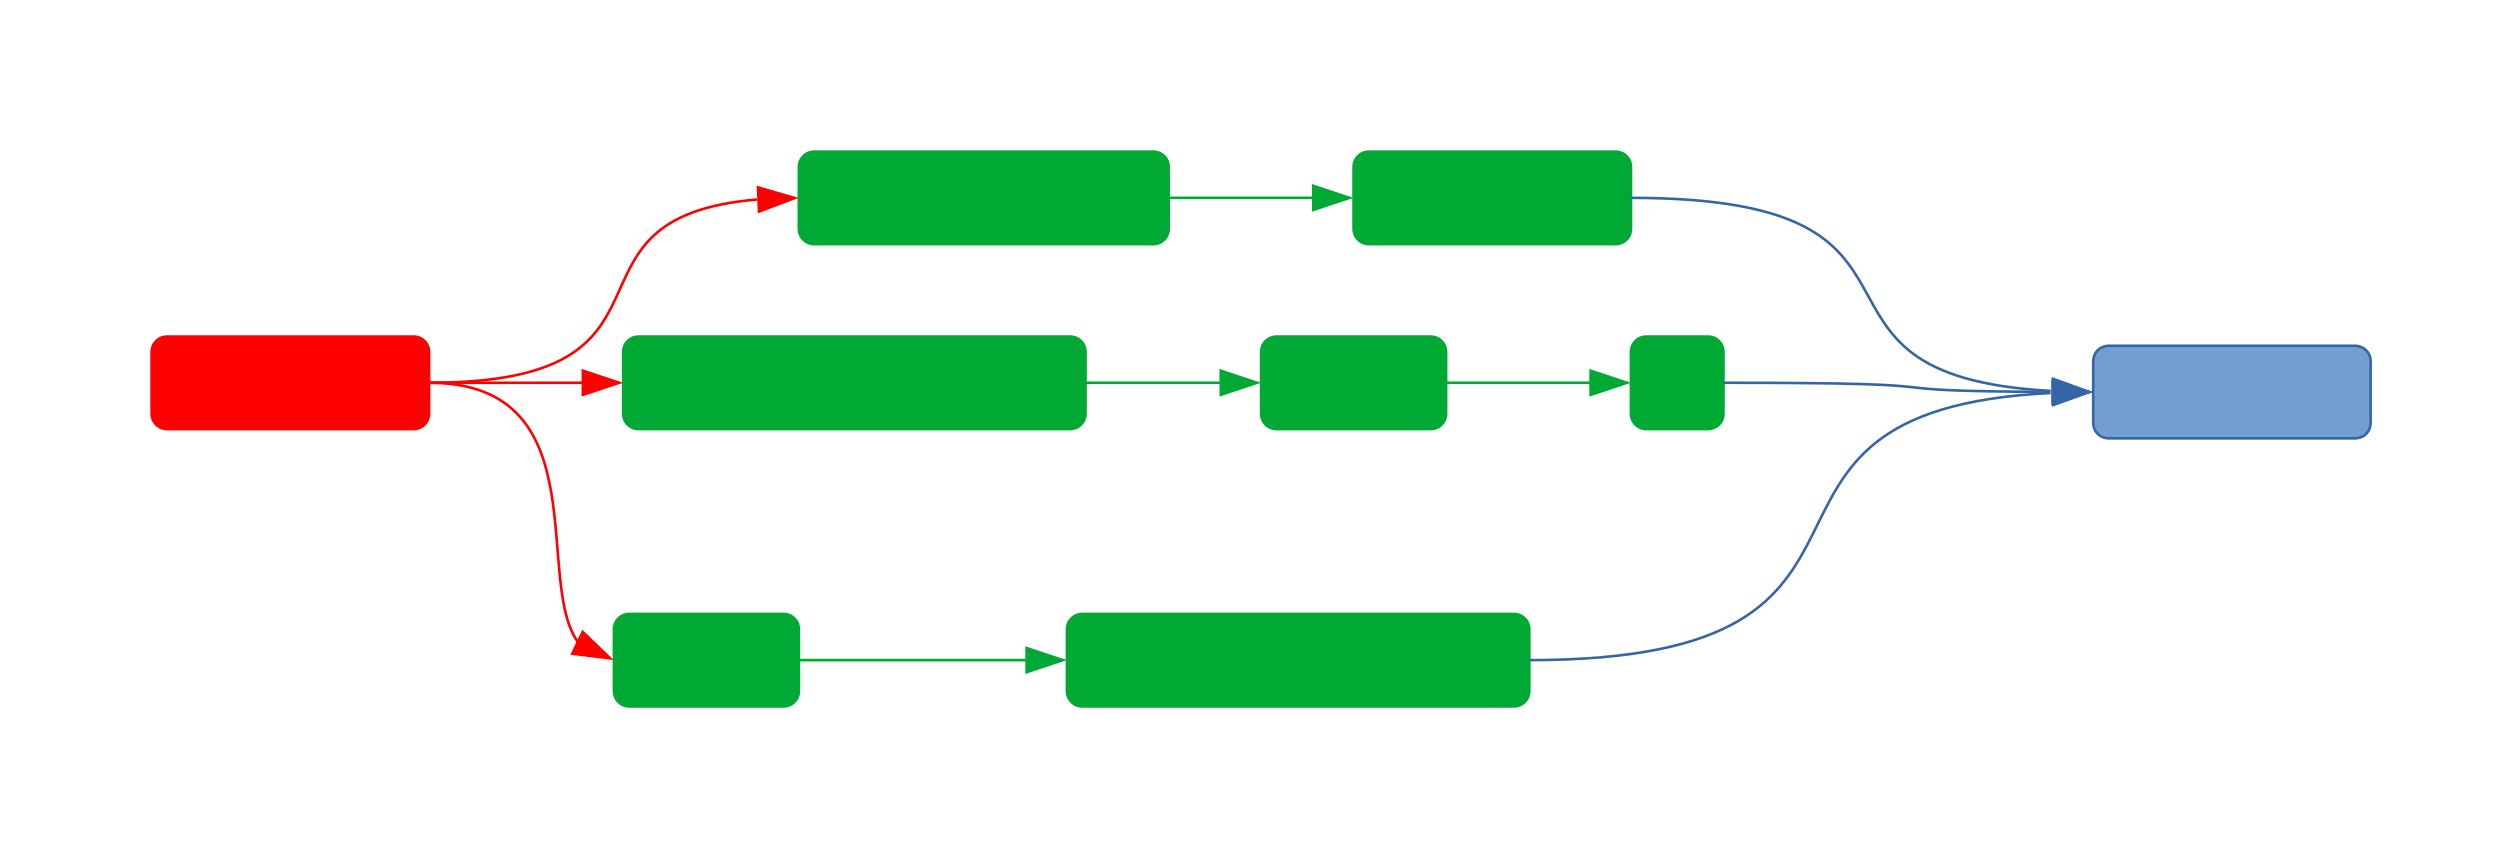 <?xml version="1.0" encoding="UTF-8"?>
<!DOCTYPE svg PUBLIC "-//W3C//DTD SVG 1.1//EN" "http://www.w3.org/Graphics/SVG/1.1/DTD/svg11.dtd">
<svg version="1.2" width="270.4mm" height="91.9mm" viewBox="0 0 27040 9190" preserveAspectRatio="xMidYMid" fill-rule="evenodd" stroke-width="28.222" stroke-linejoin="round" xmlns="http://www.w3.org/2000/svg" xmlns:ooo="http://xml.openoffice.org/svg/export" xmlns:xlink="http://www.w3.org/1999/xlink" xmlns:presentation="http://sun.com/xmlns/staroffice/presentation" xmlns:smil="http://www.w3.org/2001/SMIL20/" xmlns:anim="urn:oasis:names:tc:opendocument:xmlns:animation:1.0" xml:space="preserve">
 <defs class="ClipPathGroup">
  <clipPath id="presentation_clip_path" clipPathUnits="userSpaceOnUse">
   <rect x="0" y="0" width="27040" height="9190"/>
  </clipPath>
  <clipPath id="presentation_clip_path_shrink" clipPathUnits="userSpaceOnUse">
   <rect x="27" y="9" width="26986" height="9172"/>
  </clipPath>
 </defs>
 <defs class="TextShapeIndex">
  <g ooo:slide="id1" ooo:id-list="id3 id4 id5 id6 id7 id8 id9 id10 id11 id12 id13 id14 id15 id16 id17 id18 id19 id20 id21"/>
 </defs>
 <defs class="EmbeddedBulletChars">
  <g id="bullet-char-template-57356" transform="scale(0,-0)">
   <path d="M 580,1141 L 1163,571 580,0 -4,571 580,1141 Z"/>
  </g>
  <g id="bullet-char-template-57354" transform="scale(0,-0)">
   <path d="M 8,1128 L 1137,1128 1137,0 8,0 8,1128 Z"/>
  </g>
  <g id="bullet-char-template-10146" transform="scale(0,-0)">
   <path d="M 174,0 L 602,739 174,1481 1456,739 174,0 Z M 1358,739 L 309,1346 659,739 1358,739 Z"/>
  </g>
  <g id="bullet-char-template-10132" transform="scale(0,-0)">
   <path d="M 2015,739 L 1276,0 717,0 1260,543 174,543 174,936 1260,936 717,1481 1274,1481 2015,739 Z"/>
  </g>
  <g id="bullet-char-template-10007" transform="scale(0,-0)">
   <path d="M 0,-2 C -7,14 -16,27 -25,37 L 356,567 C 262,823 215,952 215,954 215,979 228,992 255,992 264,992 276,990 289,987 310,991 331,999 354,1012 L 381,999 492,748 772,1049 836,1024 860,1049 C 881,1039 901,1025 922,1006 886,937 835,863 770,784 769,783 710,716 594,584 L 774,223 C 774,196 753,168 711,139 L 727,119 C 717,90 699,76 672,76 641,76 570,178 457,381 L 164,-76 C 142,-110 111,-127 72,-127 30,-127 9,-110 8,-76 1,-67 -2,-52 -2,-32 -2,-23 -1,-13 0,-2 Z"/>
  </g>
  <g id="bullet-char-template-10004" transform="scale(0,-0)">
   <path d="M 285,-33 C 182,-33 111,30 74,156 52,228 41,333 41,471 41,549 55,616 82,672 116,743 169,778 240,778 293,778 328,747 346,684 L 369,508 C 377,444 397,411 428,410 L 1163,1116 C 1174,1127 1196,1133 1229,1133 1271,1133 1292,1118 1292,1087 L 1292,965 C 1292,929 1282,901 1262,881 L 442,47 C 390,-6 338,-33 285,-33 Z"/>
  </g>
  <g id="bullet-char-template-9679" transform="scale(0,-0)">
   <path d="M 813,0 C 632,0 489,54 383,161 276,268 223,411 223,592 223,773 276,916 383,1023 489,1130 632,1184 813,1184 992,1184 1136,1130 1245,1023 1353,916 1407,772 1407,592 1407,412 1353,268 1245,161 1136,54 992,0 813,0 Z"/>
  </g>
  <g id="bullet-char-template-8226" transform="scale(0,-0)">
   <path d="M 346,457 C 273,457 209,483 155,535 101,586 74,649 74,723 74,796 101,859 155,911 209,963 273,989 346,989 419,989 480,963 531,910 582,859 608,796 608,723 608,648 583,586 532,535 482,483 420,457 346,457 Z"/>
  </g>
  <g id="bullet-char-template-8211" transform="scale(0,-0)">
   <path d="M -4,459 L 1135,459 1135,606 -4,606 -4,459 Z"/>
  </g>
  <g id="bullet-char-template-61548" transform="scale(0,-0)">
   <path d="M 173,740 C 173,903 231,1043 346,1159 462,1274 601,1332 765,1332 928,1332 1067,1274 1183,1159 1299,1043 1357,903 1357,740 1357,577 1299,437 1183,322 1067,206 928,148 765,148 601,148 462,206 346,322 231,437 173,577 173,740 Z"/>
  </g>
 </defs>
 <g>
  <g id="id2" class="Master_Slide">
   <g id="bg-id2" class="Background"/>
   <g id="bo-id2" class="BackgroundObjects"/>
  </g>
 </g>
 <g class="SlideGroup">
  <g>
   <g id="container-id1">
    <g id="id1" class="Slide" clip-path="url(#presentation_clip_path)">
     <g class="Page">
      <g class="com.sun.star.drawing.CustomShape">
       <g id="id3">
        <rect class="BoundingBox" stroke="none" fill="none" x="1639" y="3639" width="3004" height="1004"/>
        <path fill="rgb(255,0,0)" stroke="none" d="M 1806,3640 L 1807,3640 C 1778,3640 1749,3648 1723,3662 1698,3677 1677,3698 1662,3723 1648,3749 1640,3778 1640,3807 L 1640,4474 1640,4474 C 1640,4503 1648,4532 1662,4558 1677,4583 1698,4604 1723,4619 1749,4633 1778,4641 1807,4641 L 4474,4641 4474,4641 C 4503,4641 4532,4633 4558,4619 4583,4604 4604,4583 4619,4558 4633,4532 4641,4503 4641,4474 L 4641,3806 4641,3807 4641,3807 C 4641,3778 4633,3749 4619,3723 4604,3698 4583,3677 4558,3662 4532,3648 4503,3640 4474,3640 L 1806,3640 Z"/>
        <path fill="none" stroke="rgb(255,0,0)" d="M 1806,3640 L 1807,3640 C 1778,3640 1749,3648 1723,3662 1698,3677 1677,3698 1662,3723 1648,3749 1640,3778 1640,3807 L 1640,4474 1640,4474 C 1640,4503 1648,4532 1662,4558 1677,4583 1698,4604 1723,4619 1749,4633 1778,4641 1807,4641 L 4474,4641 4474,4641 C 4503,4641 4532,4633 4558,4619 4583,4604 4604,4583 4619,4558 4633,4532 4641,4503 4641,4474 L 4641,3806 4641,3807 4641,3807 C 4641,3778 4633,3749 4619,3723 4604,3698 4583,3677 4558,3662 4532,3648 4503,3640 4474,3640 L 1806,3640 Z"/>
       </g>
      </g>
      <g class="com.sun.star.drawing.CustomShape">
       <g id="id4">
        <rect class="BoundingBox" stroke="none" fill="none" x="8639" y="1639" width="4004" height="1004"/>
        <path fill="rgb(0,169,51)" stroke="none" d="M 8806,1640 L 8807,1640 C 8778,1640 8749,1648 8723,1662 8698,1677 8677,1698 8662,1723 8648,1749 8640,1778 8640,1807 L 8640,2474 8640,2474 C 8640,2503 8648,2532 8662,2558 8677,2583 8698,2604 8723,2619 8749,2633 8778,2641 8807,2641 L 12474,2641 12474,2641 C 12503,2641 12532,2633 12558,2619 12583,2604 12604,2583 12619,2558 12633,2532 12641,2503 12641,2474 L 12640,1806 12641,1807 12641,1807 C 12641,1778 12633,1749 12619,1723 12604,1698 12583,1677 12558,1662 12532,1648 12503,1640 12474,1640 L 8806,1640 Z"/>
        <path fill="none" stroke="rgb(0,169,51)" d="M 8806,1640 L 8807,1640 C 8778,1640 8749,1648 8723,1662 8698,1677 8677,1698 8662,1723 8648,1749 8640,1778 8640,1807 L 8640,2474 8640,2474 C 8640,2503 8648,2532 8662,2558 8677,2583 8698,2604 8723,2619 8749,2633 8778,2641 8807,2641 L 12474,2641 12474,2641 C 12503,2641 12532,2633 12558,2619 12583,2604 12604,2583 12619,2558 12633,2532 12641,2503 12641,2474 L 12640,1806 12641,1807 12641,1807 C 12641,1778 12633,1749 12619,1723 12604,1698 12583,1677 12558,1662 12532,1648 12503,1640 12474,1640 L 8806,1640 Z"/>
       </g>
      </g>
      <g class="com.sun.star.drawing.CustomShape">
       <g id="id5">
        <rect class="BoundingBox" stroke="none" fill="none" x="14639" y="1639" width="3004" height="1004"/>
        <path fill="rgb(0,169,51)" stroke="none" d="M 14806,1640 L 14807,1640 C 14778,1640 14749,1648 14723,1662 14698,1677 14677,1698 14662,1723 14648,1749 14640,1778 14640,1807 L 14640,2474 14640,2474 C 14640,2503 14648,2532 14662,2558 14677,2583 14698,2604 14723,2619 14749,2633 14778,2641 14807,2641 L 17474,2641 17474,2641 C 17503,2641 17532,2633 17558,2619 17583,2604 17604,2583 17619,2558 17633,2532 17641,2503 17641,2474 L 17641,1806 17641,1807 17641,1807 C 17641,1778 17633,1749 17619,1723 17604,1698 17583,1677 17558,1662 17532,1648 17503,1640 17474,1640 L 14806,1640 Z"/>
        <path fill="none" stroke="rgb(0,169,51)" d="M 14806,1640 L 14807,1640 C 14778,1640 14749,1648 14723,1662 14698,1677 14677,1698 14662,1723 14648,1749 14640,1778 14640,1807 L 14640,2474 14640,2474 C 14640,2503 14648,2532 14662,2558 14677,2583 14698,2604 14723,2619 14749,2633 14778,2641 14807,2641 L 17474,2641 17474,2641 C 17503,2641 17532,2633 17558,2619 17583,2604 17604,2583 17619,2558 17633,2532 17641,2503 17641,2474 L 17641,1806 17641,1807 17641,1807 C 17641,1778 17633,1749 17619,1723 17604,1698 17583,1677 17558,1662 17532,1648 17503,1640 17474,1640 L 14806,1640 Z"/>
       </g>
      </g>
      <g class="com.sun.star.drawing.CustomShape">
       <g id="id6">
        <rect class="BoundingBox" stroke="none" fill="none" x="6739" y="3639" width="5004" height="1004"/>
        <path fill="rgb(0,169,51)" stroke="none" d="M 6906,3640 L 6907,3640 C 6878,3640 6849,3648 6823,3662 6798,3677 6777,3698 6762,3723 6748,3749 6740,3778 6740,3807 L 6740,4474 6740,4474 C 6740,4503 6748,4532 6762,4558 6777,4583 6798,4604 6823,4619 6849,4633 6878,4641 6907,4641 L 11574,4641 11574,4641 C 11603,4641 11632,4633 11658,4619 11683,4604 11704,4583 11719,4558 11733,4532 11741,4503 11741,4474 L 11741,3806 11741,3807 11741,3807 C 11741,3778 11733,3749 11719,3723 11704,3698 11683,3677 11658,3662 11632,3648 11603,3640 11574,3640 L 6906,3640 Z"/>
        <path fill="none" stroke="rgb(0,169,51)" d="M 6906,3640 L 6907,3640 C 6878,3640 6849,3648 6823,3662 6798,3677 6777,3698 6762,3723 6748,3749 6740,3778 6740,3807 L 6740,4474 6740,4474 C 6740,4503 6748,4532 6762,4558 6777,4583 6798,4604 6823,4619 6849,4633 6878,4641 6907,4641 L 11574,4641 11574,4641 C 11603,4641 11632,4633 11658,4619 11683,4604 11704,4583 11719,4558 11733,4532 11741,4503 11741,4474 L 11741,3806 11741,3807 11741,3807 C 11741,3778 11733,3749 11719,3723 11704,3698 11683,3677 11658,3662 11632,3648 11603,3640 11574,3640 L 6906,3640 Z"/>
       </g>
      </g>
      <g class="com.sun.star.drawing.CustomShape">
       <g id="id7">
        <rect class="BoundingBox" stroke="none" fill="none" x="17639" y="3639" width="1004" height="1004"/>
        <path fill="rgb(0,169,51)" stroke="none" d="M 17806,3640 L 17807,3640 C 17778,3640 17749,3648 17723,3662 17698,3677 17677,3698 17662,3723 17648,3749 17640,3778 17640,3807 L 17640,4474 17640,4474 C 17640,4503 17648,4532 17662,4558 17677,4583 17698,4604 17723,4619 17749,4633 17778,4641 17807,4641 L 18474,4641 18474,4641 C 18503,4641 18532,4633 18558,4619 18583,4604 18604,4583 18619,4558 18633,4532 18641,4503 18641,4474 L 18641,3806 18641,3807 18641,3807 C 18641,3778 18633,3749 18619,3723 18604,3698 18583,3677 18558,3662 18532,3648 18503,3640 18474,3640 L 17806,3640 Z"/>
        <path fill="none" stroke="rgb(0,169,51)" d="M 17806,3640 L 17807,3640 C 17778,3640 17749,3648 17723,3662 17698,3677 17677,3698 17662,3723 17648,3749 17640,3778 17640,3807 L 17640,4474 17640,4474 C 17640,4503 17648,4532 17662,4558 17677,4583 17698,4604 17723,4619 17749,4633 17778,4641 17807,4641 L 18474,4641 18474,4641 C 18503,4641 18532,4633 18558,4619 18583,4604 18604,4583 18619,4558 18633,4532 18641,4503 18641,4474 L 18641,3806 18641,3807 18641,3807 C 18641,3778 18633,3749 18619,3723 18604,3698 18583,3677 18558,3662 18532,3648 18503,3640 18474,3640 L 17806,3640 Z"/>
       </g>
      </g>
      <g class="com.sun.star.drawing.ConnectorShape">
       <g id="id8">
        <rect class="BoundingBox" stroke="none" fill="none" x="4639" y="3990" width="2102" height="301"/>
        <path fill="none" stroke="rgb(255,0,0)" d="M 4640,4140 L 6310,4140"/>
        <path fill="rgb(255,0,0)" stroke="none" d="M 6740,4140 L 6290,3990 6290,4290 6740,4140 Z"/>
       </g>
      </g>
      <g class="com.sun.star.drawing.ConnectorShape">
       <g id="id9">
        <rect class="BoundingBox" stroke="none" fill="none" x="4639" y="4139" width="2002" height="3002"/>
        <path fill="none" stroke="rgb(255,0,0)" d="M 4640,4140 C 6516,4140 5743,6349 6276,6976"/>
        <path fill="rgb(255,0,0)" stroke="none" d="M 6640,7140 L 6298,6811 6169,7082 6640,7140 Z"/>
       </g>
      </g>
      <g class="com.sun.star.drawing.ConnectorShape">
       <g id="id10">
        <rect class="BoundingBox" stroke="none" fill="none" x="4639" y="2008" width="4002" height="2134"/>
        <path fill="none" stroke="rgb(255,0,0)" d="M 4640,4140 C 7641,4140 5847,2354 8189,2158"/>
        <path fill="rgb(255,0,0)" stroke="none" d="M 8640,2140 L 8184,2008 8196,2308 8640,2140 Z"/>
       </g>
      </g>
      <g class="com.sun.star.drawing.ConnectorShape">
       <g id="id11">
        <rect class="BoundingBox" stroke="none" fill="none" x="12639" y="1990" width="2002" height="301"/>
        <path fill="none" stroke="rgb(0,169,51)" d="M 12640,2140 L 14210,2140"/>
        <path fill="rgb(0,169,51)" stroke="none" d="M 14640,2140 L 14190,1990 14190,2290 14640,2140 Z"/>
       </g>
      </g>
      <g class="com.sun.star.drawing.CustomShape">
       <g id="id12">
        <rect class="BoundingBox" stroke="none" fill="none" x="22639" y="3739" width="3004" height="1004"/>
        <path fill="rgb(114,159,207)" stroke="none" d="M 22806,3740 L 22807,3740 C 22778,3740 22749,3748 22723,3762 22698,3777 22677,3798 22662,3823 22648,3849 22640,3878 22640,3907 L 22640,4574 22640,4574 C 22640,4603 22648,4632 22662,4658 22677,4683 22698,4704 22723,4719 22749,4733 22778,4741 22807,4741 L 25474,4741 25474,4741 C 25503,4741 25532,4733 25558,4719 25583,4704 25604,4683 25619,4658 25633,4632 25641,4603 25641,4574 L 25641,3906 25641,3907 25641,3907 C 25641,3878 25633,3849 25619,3823 25604,3798 25583,3777 25558,3762 25532,3748 25503,3740 25474,3740 L 22806,3740 Z"/>
        <path fill="none" stroke="rgb(52,101,164)" d="M 22806,3740 L 22807,3740 C 22778,3740 22749,3748 22723,3762 22698,3777 22677,3798 22662,3823 22648,3849 22640,3878 22640,3907 L 22640,4574 22640,4574 C 22640,4603 22648,4632 22662,4658 22677,4683 22698,4704 22723,4719 22749,4733 22778,4741 22807,4741 L 25474,4741 25474,4741 C 25503,4741 25532,4733 25558,4719 25583,4704 25604,4683 25619,4658 25633,4632 25641,4603 25641,4574 L 25641,3906 25641,3907 25641,3907 C 25641,3878 25633,3849 25619,3823 25604,3798 25583,3777 25558,3762 25532,3748 25503,3740 25474,3740 L 22806,3740 Z"/>
       </g>
      </g>
      <g class="com.sun.star.drawing.CustomShape">
       <g id="id13">
        <rect class="BoundingBox" stroke="none" fill="none" x="6639" y="6639" width="2004" height="1004"/>
        <path fill="rgb(0,169,51)" stroke="none" d="M 6806,6640 L 6807,6640 C 6778,6640 6749,6648 6723,6662 6698,6677 6677,6698 6662,6723 6648,6749 6640,6778 6640,6807 L 6640,7474 6640,7474 C 6640,7503 6648,7532 6662,7558 6677,7583 6698,7604 6723,7619 6749,7633 6778,7641 6807,7641 L 8474,7641 8474,7641 C 8503,7641 8532,7633 8558,7619 8583,7604 8604,7583 8619,7558 8633,7532 8641,7503 8641,7474 L 8641,6806 8641,6807 8641,6807 C 8641,6778 8633,6749 8619,6723 8604,6698 8583,6677 8558,6662 8532,6648 8503,6640 8474,6640 L 6806,6640 Z"/>
        <path fill="none" stroke="rgb(0,169,51)" d="M 6806,6640 L 6807,6640 C 6778,6640 6749,6648 6723,6662 6698,6677 6677,6698 6662,6723 6648,6749 6640,6778 6640,6807 L 6640,7474 6640,7474 C 6640,7503 6648,7532 6662,7558 6677,7583 6698,7604 6723,7619 6749,7633 6778,7641 6807,7641 L 8474,7641 8474,7641 C 8503,7641 8532,7633 8558,7619 8583,7604 8604,7583 8619,7558 8633,7532 8641,7503 8641,7474 L 8641,6806 8641,6807 8641,6807 C 8641,6778 8633,6749 8619,6723 8604,6698 8583,6677 8558,6662 8532,6648 8503,6640 8474,6640 L 6806,6640 Z"/>
       </g>
      </g>
      <g class="com.sun.star.drawing.CustomShape">
       <g id="id14">
        <rect class="BoundingBox" stroke="none" fill="none" x="11539" y="6639" width="5004" height="1004"/>
        <path fill="rgb(0,169,51)" stroke="none" d="M 11706,6640 L 11707,6640 C 11678,6640 11649,6648 11623,6662 11598,6677 11577,6698 11562,6723 11548,6749 11540,6778 11540,6807 L 11540,7474 11540,7474 C 11540,7503 11548,7532 11562,7558 11577,7583 11598,7604 11623,7619 11649,7633 11678,7641 11707,7641 L 16374,7641 16374,7641 C 16403,7641 16432,7633 16458,7619 16483,7604 16504,7583 16519,7558 16533,7532 16541,7503 16541,7474 L 16541,6806 16541,6807 16541,6807 C 16541,6778 16533,6749 16519,6723 16504,6698 16483,6677 16458,6662 16432,6648 16403,6640 16374,6640 L 11706,6640 Z"/>
        <path fill="none" stroke="rgb(0,169,51)" d="M 11706,6640 L 11707,6640 C 11678,6640 11649,6648 11623,6662 11598,6677 11577,6698 11562,6723 11548,6749 11540,6778 11540,6807 L 11540,7474 11540,7474 C 11540,7503 11548,7532 11562,7558 11577,7583 11598,7604 11623,7619 11649,7633 11678,7641 11707,7641 L 16374,7641 16374,7641 C 16403,7641 16432,7633 16458,7619 16483,7604 16504,7583 16519,7558 16533,7532 16541,7503 16541,7474 L 16541,6806 16541,6807 16541,6807 C 16541,6778 16533,6749 16519,6723 16504,6698 16483,6677 16458,6662 16432,6648 16403,6640 16374,6640 L 11706,6640 Z"/>
       </g>
      </g>
      <g class="com.sun.star.drawing.CustomShape">
       <g id="id15">
        <rect class="BoundingBox" stroke="none" fill="none" x="13639" y="3639" width="2004" height="1004"/>
        <path fill="rgb(0,169,51)" stroke="none" d="M 13806,3640 L 13807,3640 C 13778,3640 13749,3648 13723,3662 13698,3677 13677,3698 13662,3723 13648,3749 13640,3778 13640,3807 L 13640,4474 13640,4474 C 13640,4503 13648,4532 13662,4558 13677,4583 13698,4604 13723,4619 13749,4633 13778,4641 13807,4641 L 15474,4641 15474,4641 C 15503,4641 15532,4633 15558,4619 15583,4604 15604,4583 15619,4558 15633,4532 15641,4503 15641,4474 L 15641,3806 15641,3807 15641,3807 C 15641,3778 15633,3749 15619,3723 15604,3698 15583,3677 15558,3662 15532,3648 15503,3640 15474,3640 L 13806,3640 Z"/>
        <path fill="none" stroke="rgb(0,169,51)" d="M 13806,3640 L 13807,3640 C 13778,3640 13749,3648 13723,3662 13698,3677 13677,3698 13662,3723 13648,3749 13640,3778 13640,3807 L 13640,4474 13640,4474 C 13640,4503 13648,4532 13662,4558 13677,4583 13698,4604 13723,4619 13749,4633 13778,4641 13807,4641 L 15474,4641 15474,4641 C 15503,4641 15532,4633 15558,4619 15583,4604 15604,4583 15619,4558 15633,4532 15641,4503 15641,4474 L 15641,3806 15641,3807 15641,3807 C 15641,3778 15633,3749 15619,3723 15604,3698 15583,3677 15558,3662 15532,3648 15503,3640 15474,3640 L 13806,3640 Z"/>
       </g>
      </g>
      <g class="com.sun.star.drawing.ConnectorShape">
       <g id="id16">
        <rect class="BoundingBox" stroke="none" fill="none" x="8639" y="6990" width="2902" height="301"/>
        <path fill="none" stroke="rgb(0,169,51)" d="M 8640,7140 L 11110,7140"/>
        <path fill="rgb(0,169,51)" stroke="none" d="M 11540,7140 L 11090,6990 11090,7290 11540,7140 Z"/>
       </g>
      </g>
      <g class="com.sun.star.drawing.ConnectorShape">
       <g id="id17">
        <rect class="BoundingBox" stroke="none" fill="none" x="11739" y="3990" width="1902" height="301"/>
        <path fill="none" stroke="rgb(0,169,51)" d="M 11740,4140 L 13210,4140"/>
        <path fill="rgb(0,169,51)" stroke="none" d="M 13640,4140 L 13190,3990 13190,4290 13640,4140 Z"/>
       </g>
      </g>
      <g class="com.sun.star.drawing.ConnectorShape">
       <g id="id18">
        <rect class="BoundingBox" stroke="none" fill="none" x="15639" y="3990" width="2002" height="301"/>
        <path fill="none" stroke="rgb(0,169,51)" d="M 15640,4140 L 17210,4140"/>
        <path fill="rgb(0,169,51)" stroke="none" d="M 17640,4140 L 17190,3990 17190,4290 17640,4140 Z"/>
       </g>
      </g>
      <g class="com.sun.star.drawing.ConnectorShape">
       <g id="id19">
        <rect class="BoundingBox" stroke="none" fill="none" x="17639" y="2139" width="5002" height="2240"/>
        <path fill="none" stroke="rgb(52,101,164)" d="M 17640,2140 C 21391,2140 19100,4059 22180,4228"/>
        <path fill="rgb(52,101,164)" stroke="none" d="M 22640,4240 L 22194,4078 22186,4378 22640,4240 Z"/>
       </g>
      </g>
      <g class="com.sun.star.drawing.ConnectorShape">
       <g id="id20">
        <rect class="BoundingBox" stroke="none" fill="none" x="18639" y="4089" width="4002" height="302"/>
        <path fill="none" stroke="rgb(52,101,164)" d="M 18640,4140 C 21641,4140 19852,4229 22177,4239"/>
        <path fill="rgb(52,101,164)" stroke="none" d="M 22640,4240 L 22190,4089 22190,4389 22640,4240 Z"/>
       </g>
      </g>
      <g class="com.sun.star.drawing.ConnectorShape">
       <g id="id21">
        <rect class="BoundingBox" stroke="none" fill="none" x="16539" y="4101" width="6102" height="3041"/>
        <path fill="none" stroke="rgb(52,101,164)" d="M 16540,7140 C 21116,7140 18275,4443 22179,4251"/>
        <path fill="rgb(52,101,164)" stroke="none" d="M 22640,4240 L 22186,4101 22194,4401 22640,4240 Z"/>
       </g>
      </g>
     </g>
    </g>
   </g>
  </g>
 </g>
</svg>